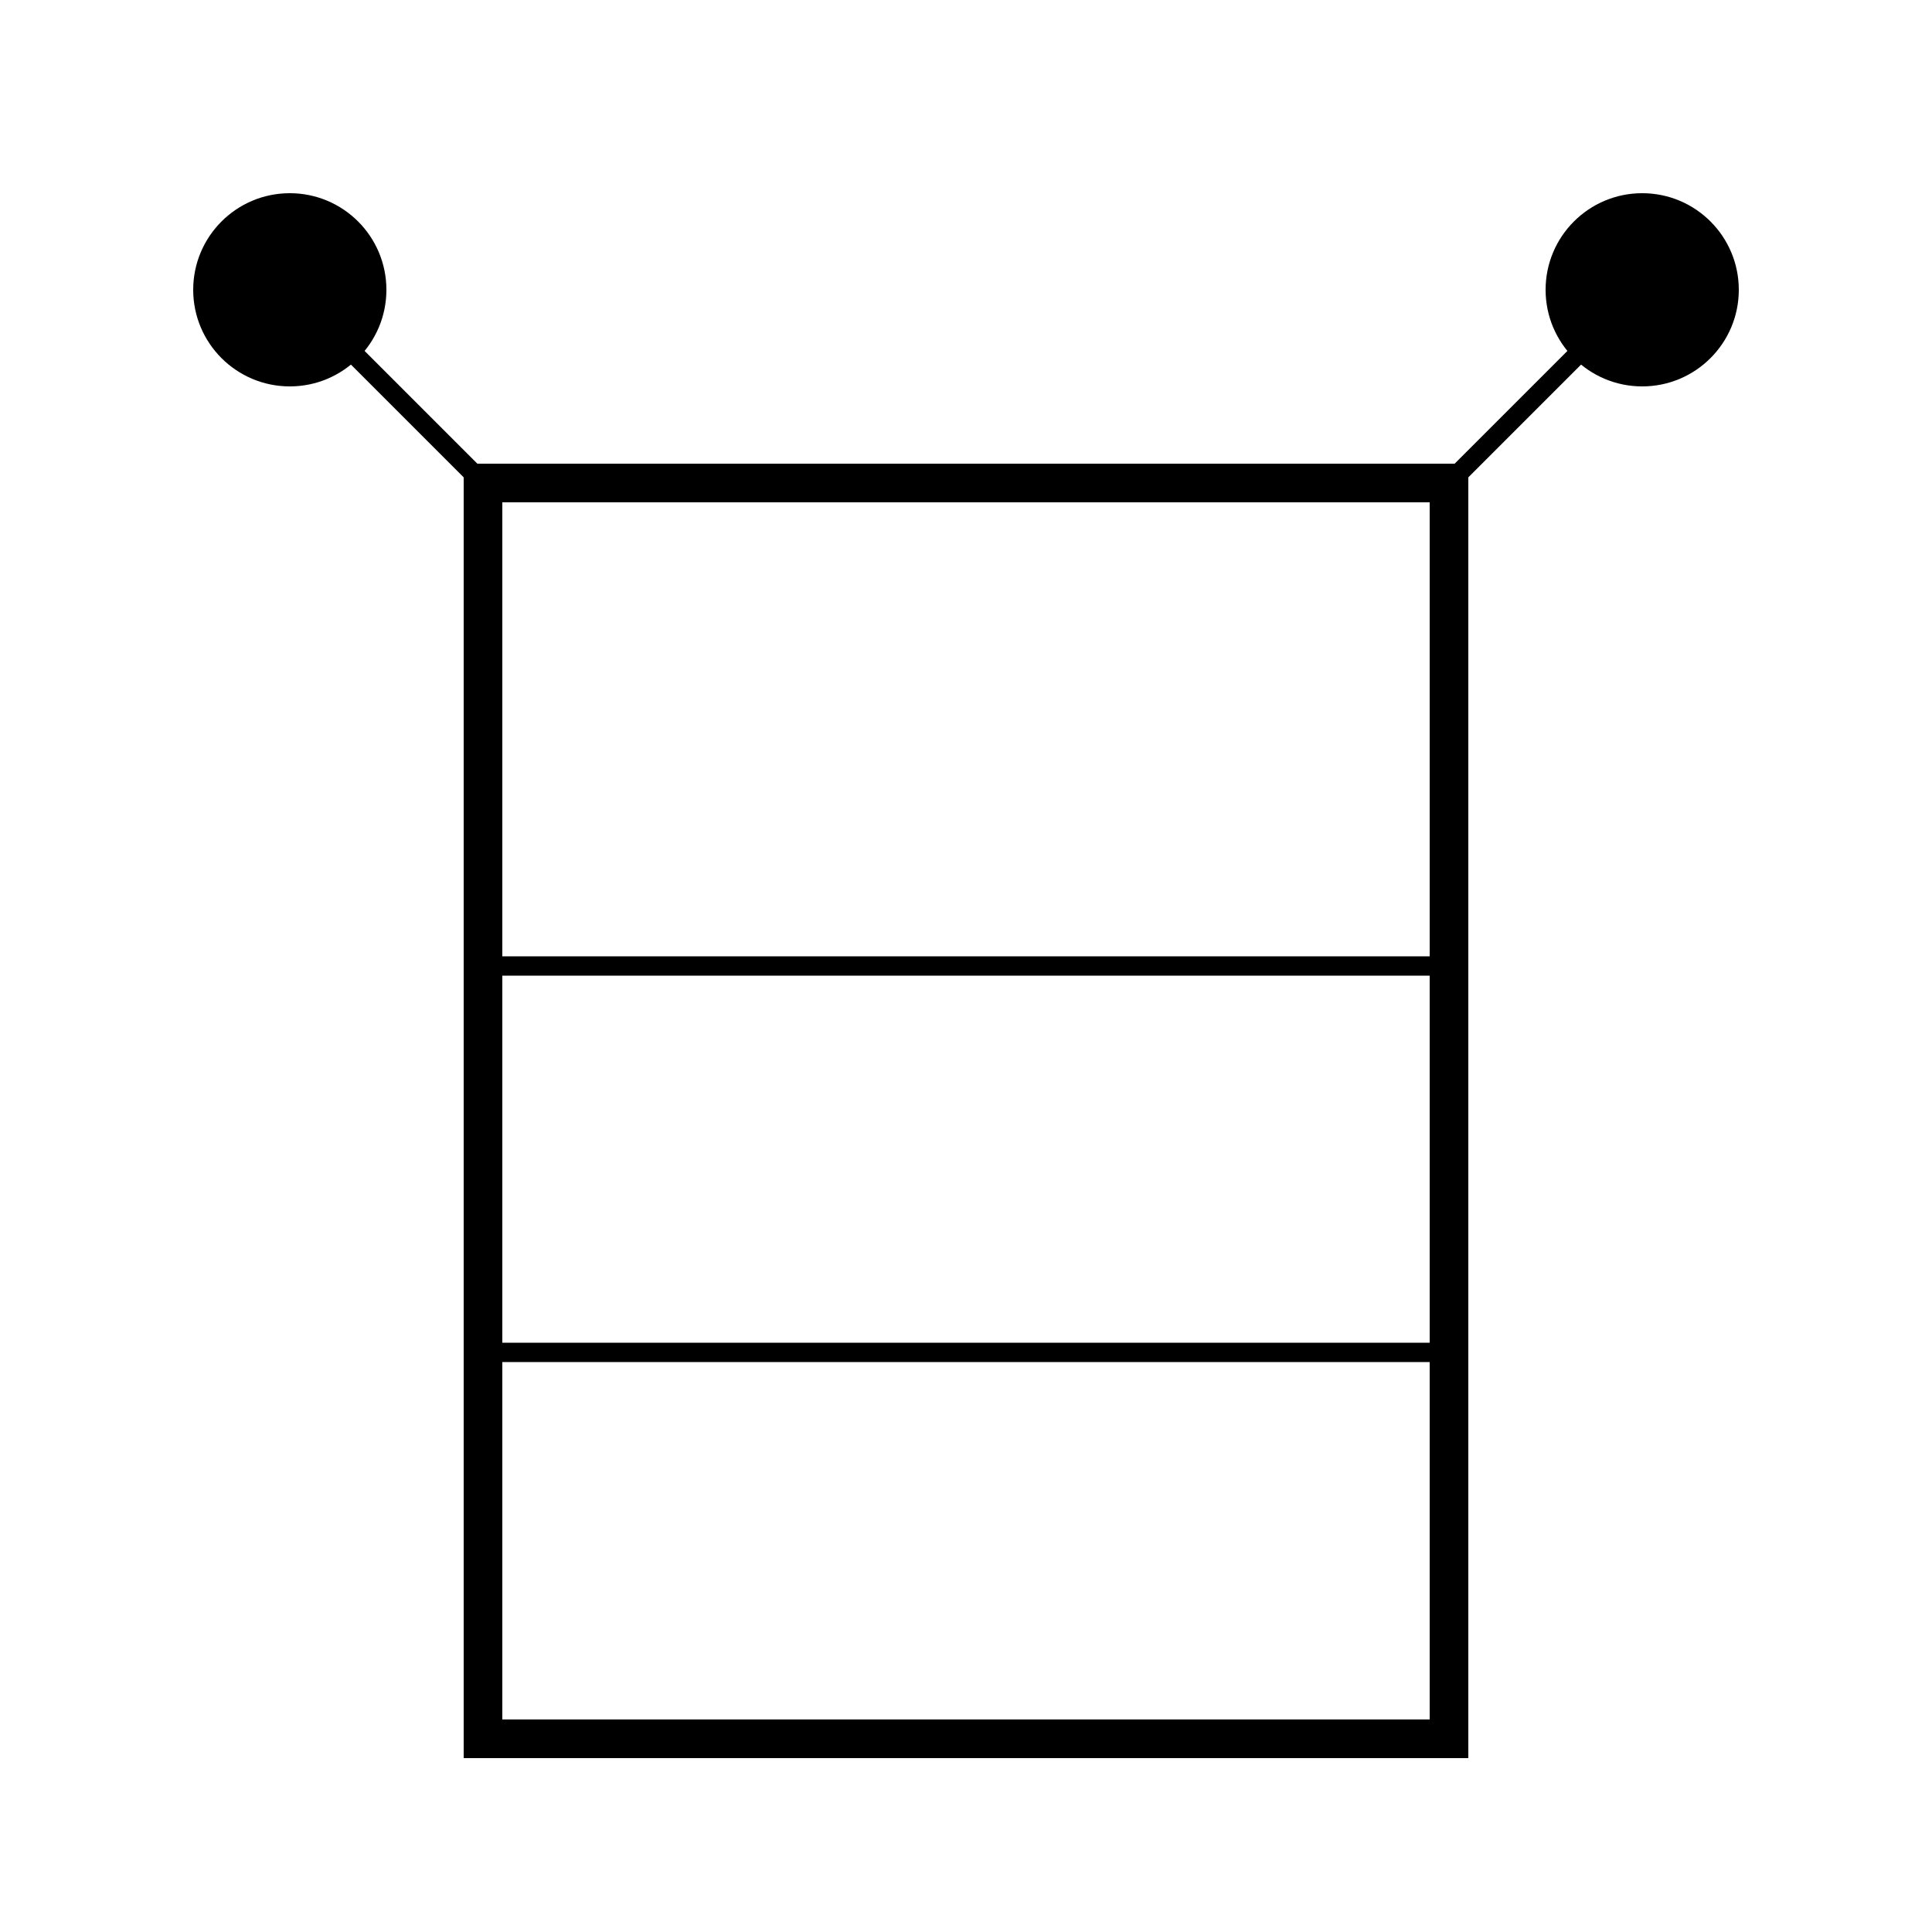 <svg xmlns="http://www.w3.org/2000/svg" width="200" height="200" viewBox="0 0 200 200">
  <rect x="50" y="50" width="100" height="130" fill="none" stroke="#000" stroke-width="4"/>
  <line x1="50" y1="100" x2="150" y2="100" stroke="#000" stroke-width="2"/>
  <line x1="50" y1="140" x2="150" y2="140" stroke="#000" stroke-width="2"/>
  <circle cx="30" cy="30" r="10" fill="#000"/>
  <circle cx="170" cy="30" r="10" fill="#000"/>
  <line x1="30" y1="30" x2="50" y2="50" stroke="#000" stroke-width="2"/>
  <line x1="170" y1="30" x2="150" y2="50" stroke="#000" stroke-width="2"/>
</svg>
